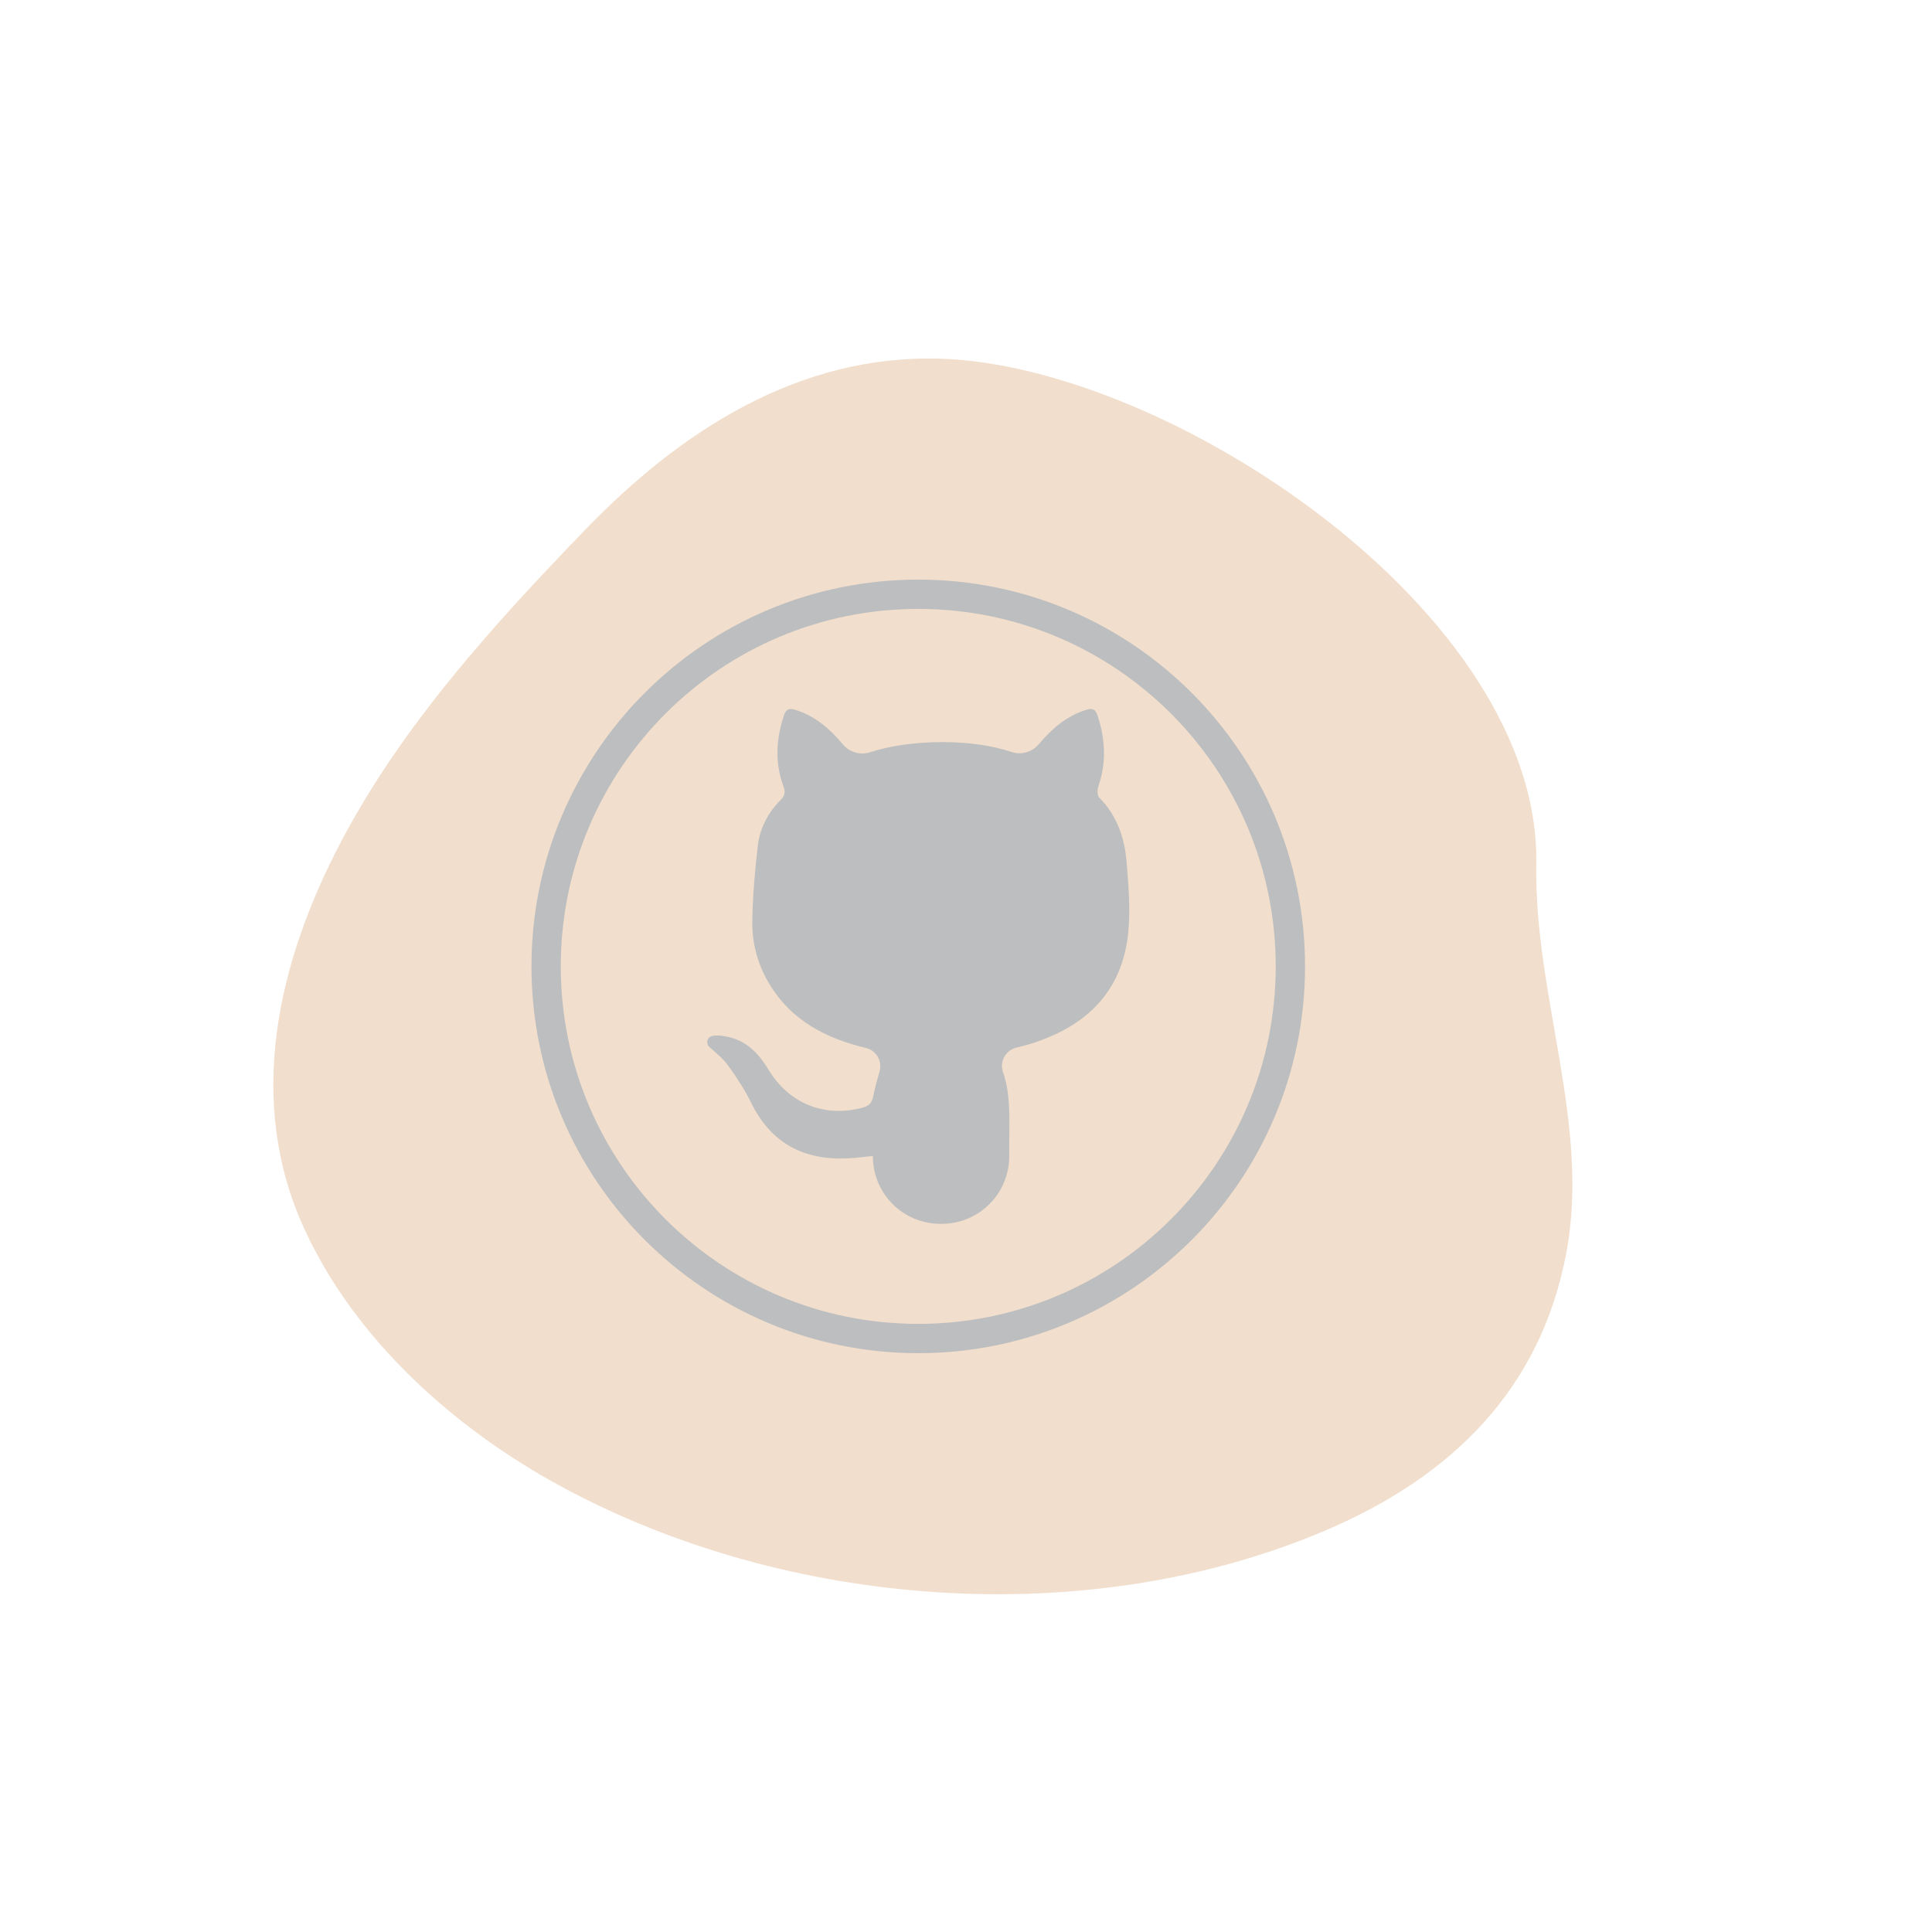 <svg xmlns="http://www.w3.org/2000/svg" xmlns:xlink="http://www.w3.org/1999/xlink" width="1024" zoomAndPan="magnify" viewBox="0 0 768 768" height="1024" preserveAspectRatio="xMidYMid meet" version="1.0"><defs><clipPath id="7c10596d94"><path d="M 211.266 230.398 L 518.766 230.398 L 518.766 537.898 L 211.266 537.898 Z M 211.266 230.398 " clip-rule="nonzero"/></clipPath></defs><path fill="#f1decc" d="M 610.715 343.664 C 612.52 243.461 465.305 145.918 374.582 142.609 C 317.465 140.539 270.156 171.73 232.805 210.402 C 196.578 247.906 160.137 287.988 135.664 334.414 C 110.359 382.445 97.492 437.656 121.113 488.812 C 141.402 532.758 180.648 567.824 222.617 590.652 C 312.582 639.582 432.297 648.691 526.926 608.363 C 576.805 587.102 612.414 552.527 622.652 497.941 C 632.258 446.734 609.777 395.758 610.715 343.664 Z M 610.715 343.664 " fill-opacity="1" fill-rule="nonzero"/><g clip-path="url(#7c10596d94)"><path fill="#bcbec0" d="M 365.02 230.406 C 280.105 230.406 211.27 299.242 211.27 384.156 C 211.27 469.07 280.105 537.906 365.02 537.906 C 449.934 537.906 518.77 469.07 518.77 384.156 C 518.77 299.242 449.934 230.406 365.02 230.406 Z M 365.02 526.262 C 286.539 526.262 222.914 462.637 222.914 384.156 C 222.914 305.672 286.539 242.051 365.02 242.051 C 443.5 242.051 507.125 305.676 507.125 384.156 C 507.125 462.637 443.5 526.262 365.02 526.262 Z M 365.02 526.262 " fill-opacity="1" fill-rule="nonzero"/></g><path fill="#bcbec0" d="M 346.977 459.52 C 343.117 459.891 340.039 460.312 336.945 460.461 C 319.402 461.289 306.414 454.375 298.539 438.246 C 296.031 433.109 292.816 428.262 289.473 423.609 C 287.465 420.816 284.652 418.57 282.051 416.242 C 282.043 416.234 282.031 416.223 282.02 416.215 C 280.414 414.801 281.121 412.156 283.234 411.801 C 285.711 411.383 288.023 411.832 290.273 412.406 C 297.328 414.199 301.855 419.199 305.465 425.18 C 313.621 438.707 327.672 444.348 342.863 440.32 C 345.445 439.633 346.582 438.523 347.141 435.711 C 347.797 432.43 348.688 429.195 349.645 425.902 C 349.785 425.414 349.875 424.922 349.914 424.418 C 349.953 423.914 349.945 423.41 349.883 422.906 C 349.82 422.406 349.707 421.914 349.547 421.438 C 349.383 420.957 349.176 420.5 348.922 420.062 C 348.668 419.625 348.371 419.219 348.031 418.844 C 347.695 418.469 347.324 418.129 346.918 417.828 C 346.512 417.527 346.078 417.27 345.617 417.059 C 345.16 416.844 344.684 416.68 344.191 416.562 L 344.109 416.543 C 328.344 412.773 314.727 405.75 305.953 391.344 C 301.262 383.641 298.941 375.156 299.059 366.316 C 299.195 356.289 300.082 346.238 301.234 336.262 C 302.047 329.242 305.297 323.023 310.348 317.973 C 312.105 316.211 312.258 314.738 311.406 312.457 C 307.93 303.129 308.535 293.777 311.621 284.426 C 312.492 281.785 313.727 281.41 316.25 282.203 C 324.062 284.664 329.891 289.746 335.012 295.832 C 335.027 295.852 335.047 295.875 335.062 295.895 C 335.707 296.668 336.449 297.328 337.289 297.879 C 338.133 298.43 339.035 298.844 340.004 299.125 C 340.969 299.402 341.953 299.535 342.961 299.52 C 343.965 299.5 344.945 299.34 345.902 299.027 C 362.113 293.711 386.703 293.641 401.988 298.902 C 402.949 299.227 403.938 299.406 404.949 299.434 C 405.965 299.457 406.961 299.336 407.938 299.059 C 408.914 298.785 409.828 298.371 410.68 297.82 C 411.531 297.27 412.281 296.605 412.93 295.824 L 412.98 295.766 C 418.109 289.68 423.961 284.637 431.77 282.172 C 434.387 281.344 435.5 281.977 436.332 284.523 C 439.375 293.879 439.895 303.172 436.602 312.602 C 436.137 313.926 436.156 316.234 436.98 317.074 C 443.98 324.172 447.043 332.984 447.82 342.535 C 448.574 351.758 449.387 361.141 448.531 370.301 C 446.301 394.125 431.816 408 409.789 414.898 C 407.906 415.488 405.988 415.98 404.035 416.445 C 403.527 416.562 403.035 416.734 402.562 416.957 C 402.094 417.184 401.648 417.453 401.234 417.77 C 400.816 418.082 400.438 418.441 400.098 418.836 C 399.758 419.23 399.461 419.656 399.207 420.117 C 398.957 420.574 398.758 421.051 398.605 421.551 C 398.453 422.051 398.355 422.562 398.312 423.082 C 398.27 423.605 398.281 424.125 398.348 424.641 C 398.41 425.16 398.531 425.664 398.699 426.16 C 401.703 434.855 401.242 444.145 401.195 453.371 C 401.184 455.492 401.18 457.617 401.176 459.738 C 401.172 460.617 401.129 461.492 401.039 462.363 C 400.953 463.234 400.824 464.102 400.648 464.961 C 400.477 465.82 400.262 466.668 400.008 467.508 C 399.75 468.344 399.453 469.168 399.117 469.977 C 398.781 470.785 398.406 471.578 397.992 472.348 C 397.578 473.121 397.125 473.871 396.637 474.602 C 396.152 475.328 395.629 476.031 395.07 476.707 C 394.516 477.383 393.926 478.031 393.305 478.652 C 392.684 479.27 392.035 479.859 391.359 480.414 C 390.68 480.969 389.977 481.488 389.246 481.977 C 388.52 482.461 387.766 482.91 386.992 483.324 C 386.219 483.738 385.43 484.109 384.621 484.445 C 383.809 484.781 382.984 485.074 382.145 485.328 C 381.309 485.582 380.457 485.797 379.598 485.965 C 378.738 486.137 377.871 486.266 377 486.352 C 376.129 486.438 375.254 486.48 374.379 486.48 L 373.773 486.48 C 372.895 486.48 372.02 486.438 371.148 486.352 C 370.273 486.266 369.406 486.137 368.547 485.965 C 367.684 485.793 366.836 485.582 365.996 485.324 C 365.156 485.07 364.328 484.777 363.52 484.441 C 362.707 484.105 361.914 483.73 361.141 483.316 C 360.367 482.902 359.613 482.449 358.887 481.965 C 358.156 481.477 357.453 480.953 356.773 480.398 C 356.094 479.84 355.445 479.25 354.824 478.629 C 354.203 478.012 353.613 477.359 353.059 476.684 C 352.5 476.004 351.98 475.301 351.492 474.57 C 351.004 473.84 350.555 473.086 350.141 472.312 C 349.727 471.539 349.352 470.746 349.016 469.938 C 348.68 469.125 348.383 468.301 348.129 467.461 C 347.875 466.621 347.66 465.77 347.488 464.91 C 347.32 464.047 347.191 463.18 347.105 462.309 C 347.02 461.434 346.977 460.559 346.977 459.68 Z M 346.977 459.52 " fill-opacity="1" fill-rule="nonzero"/></svg>